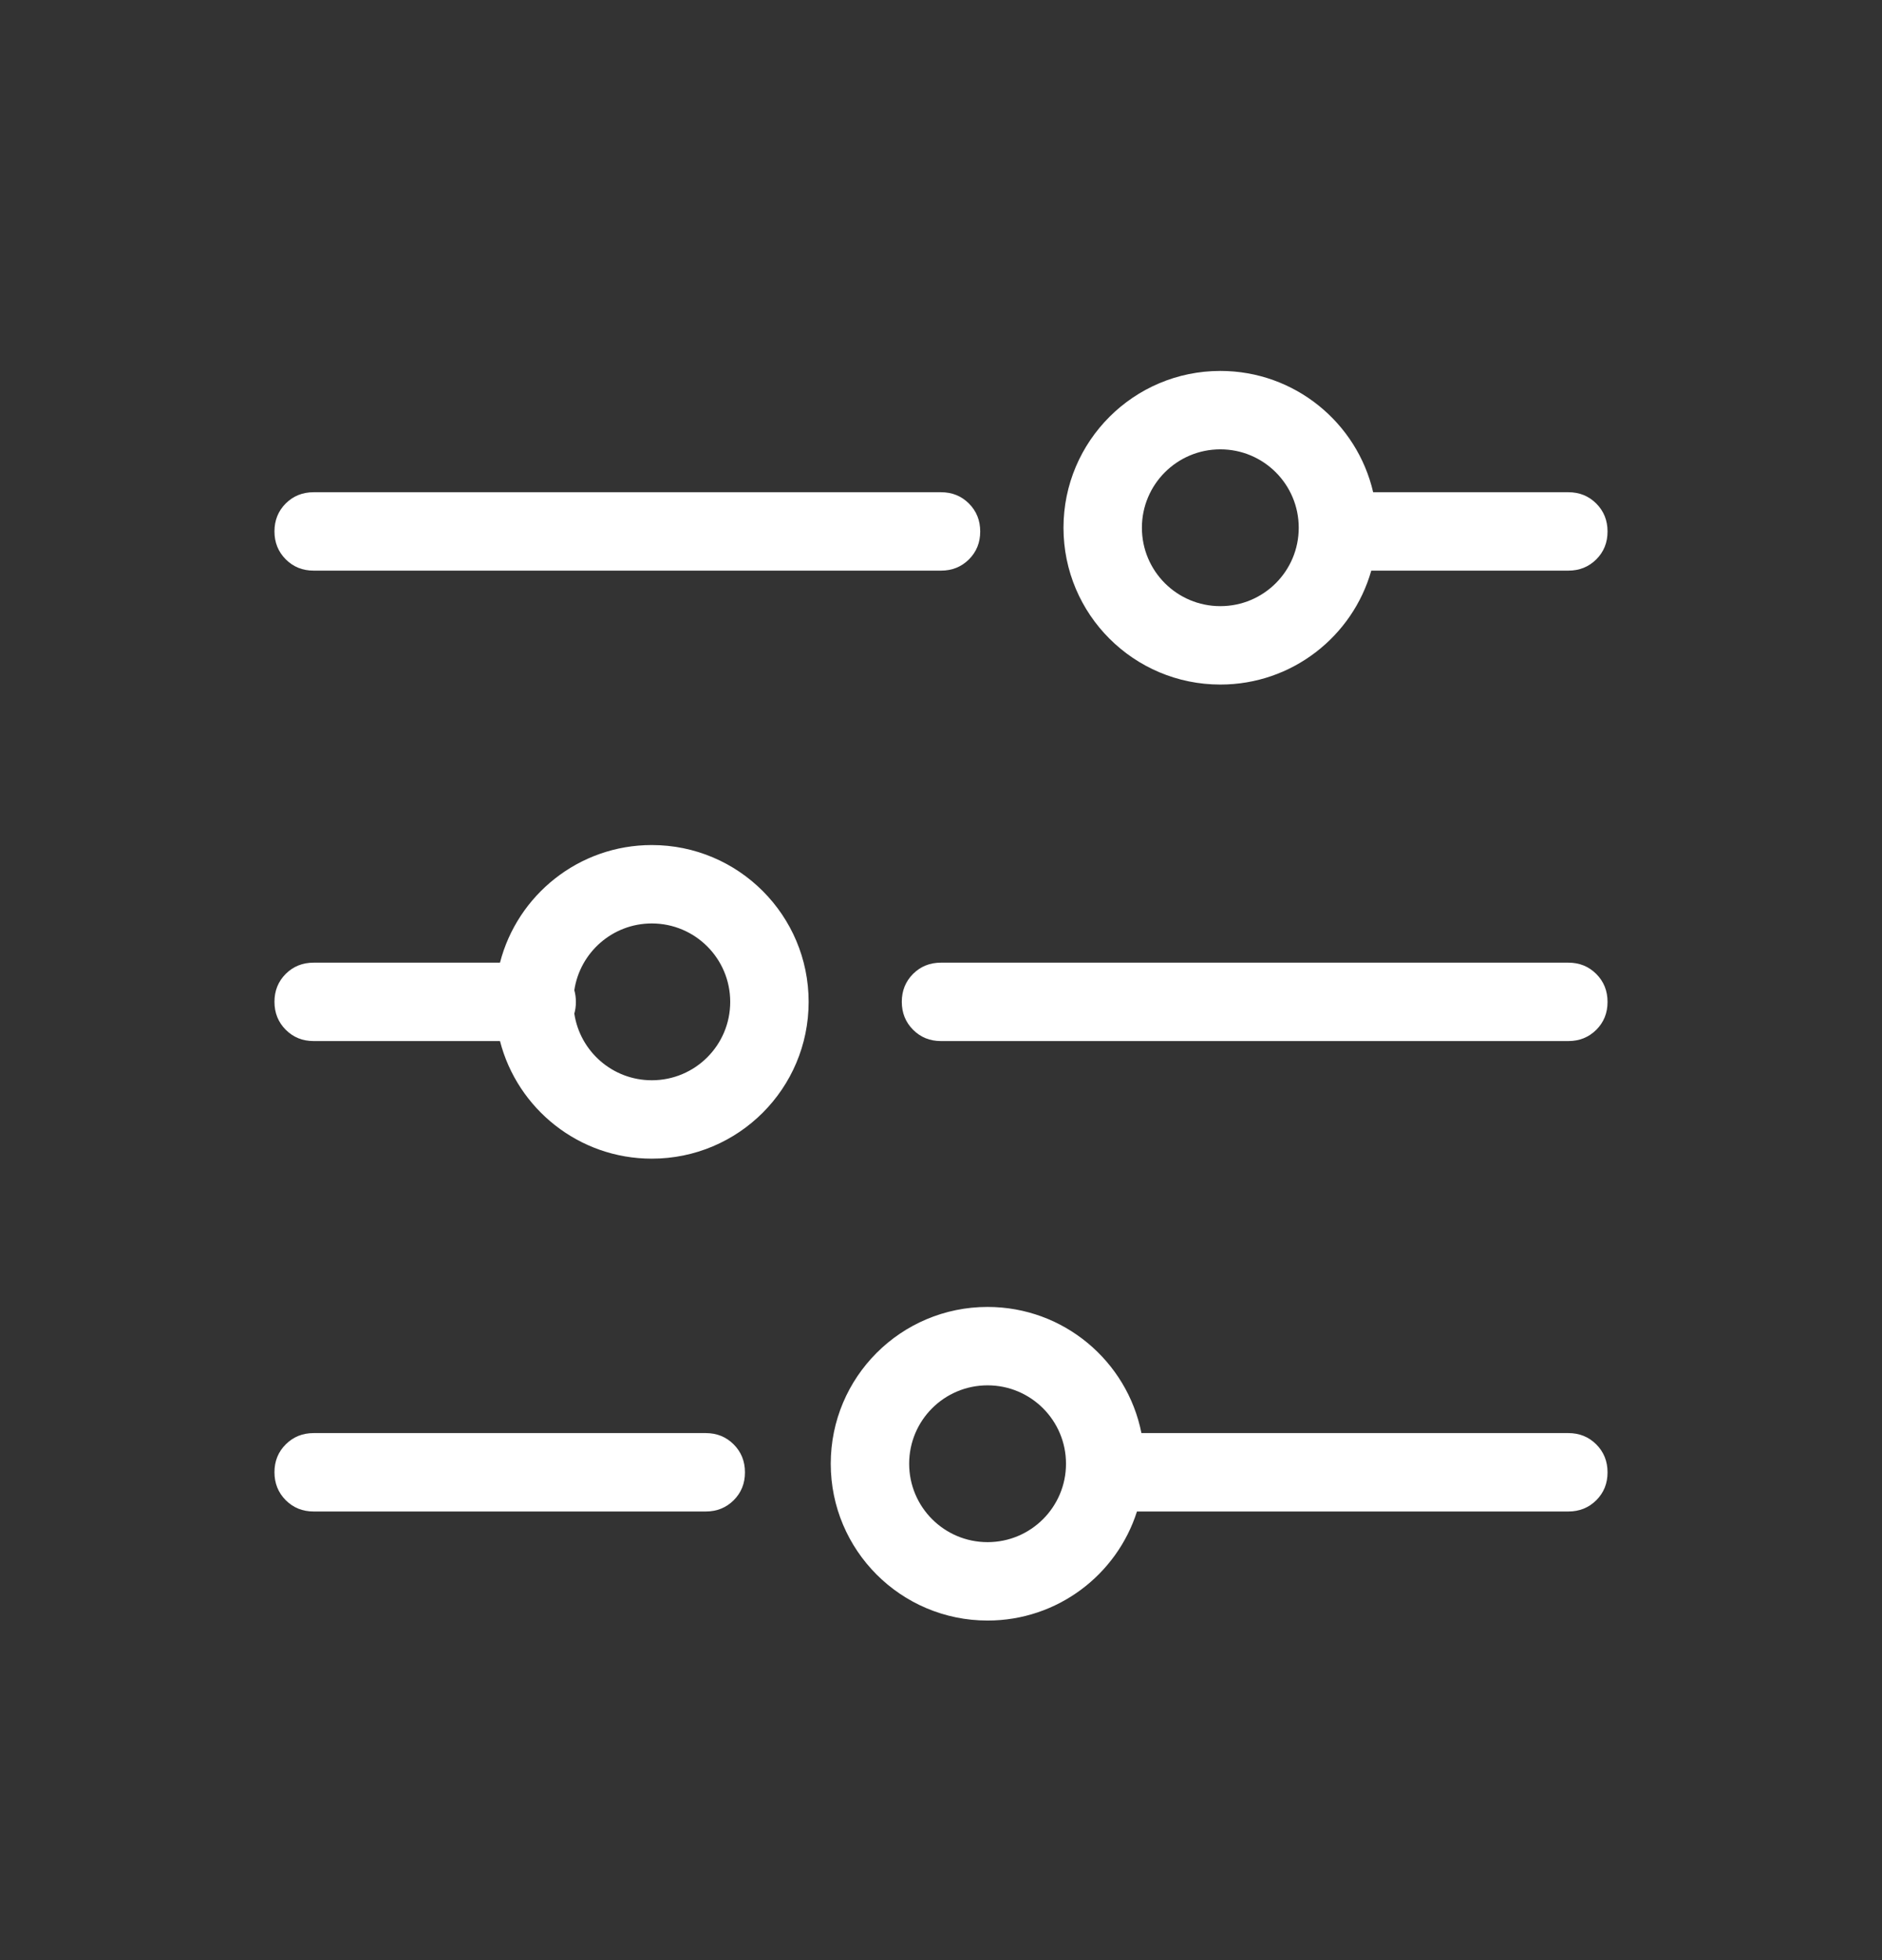 <svg width="24" height="25" viewBox="0 0 24 25" fill="none" xmlns="http://www.w3.org/2000/svg">
<rect x="0" y="0" width="24" height="25" fill="#333333" stroke="none"/>
<g id="icon/outline/filter">
<mask id="mask0_381_26268" style="mask-type:alpha" maskUnits="userSpaceOnUse" x="0" y="0" width="24" height="25">
<rect id="Bounding box" y="0.778" width="24" height="24" fill="#D9D9D9"/>
</mask>
<g mask="url(#mask0_381_26268)">
<g id="Union">
<path fill-rule="evenodd" clip-rule="evenodd" d="M17.487 7.278C17.249 8.117 16.477 8.731 15.562 8.731C14.458 8.731 13.562 7.836 13.562 6.731C13.562 5.627 14.458 4.731 15.562 4.731C16.511 4.731 17.306 5.392 17.511 6.278H20C20.142 6.278 20.26 6.326 20.356 6.422C20.452 6.518 20.5 6.637 20.5 6.779C20.5 6.921 20.452 7.039 20.356 7.135C20.26 7.23 20.142 7.278 20 7.278H17.487ZM16.562 6.731C16.562 7.284 16.115 7.731 15.562 7.731C15.01 7.731 14.562 7.284 14.562 6.731C14.562 6.179 15.01 5.731 15.562 5.731C16.115 5.731 16.562 6.179 16.562 6.731Z" fill="white"/>
<path d="M4 19.278C3.858 19.278 3.74 19.23 3.644 19.134C3.548 19.038 3.5 18.919 3.5 18.777C3.5 18.636 3.548 18.517 3.644 18.422C3.74 18.326 3.858 18.278 4 18.278H9C9.142 18.278 9.26 18.326 9.356 18.422C9.452 18.518 9.5 18.637 9.5 18.779C9.5 18.921 9.452 19.039 9.356 19.135C9.26 19.23 9.142 19.278 9 19.278H4Z" fill="white"/>
<path d="M12 13.278C11.858 13.278 11.74 13.23 11.644 13.134C11.548 13.038 11.5 12.919 11.5 12.777C11.5 12.636 11.548 12.517 11.644 12.421C11.74 12.326 11.858 12.278 12 12.278H20C20.142 12.278 20.26 12.326 20.356 12.422C20.452 12.518 20.5 12.637 20.5 12.779C20.5 12.921 20.452 13.039 20.356 13.135C20.26 13.23 20.142 13.278 20 13.278H12Z" fill="white"/>
<path d="M4 7.278C3.858 7.278 3.74 7.23 3.644 7.134C3.548 7.038 3.5 6.919 3.5 6.778C3.5 6.636 3.548 6.517 3.644 6.421C3.74 6.326 3.858 6.278 4 6.278H12C12.142 6.278 12.26 6.326 12.356 6.422C12.452 6.518 12.5 6.637 12.5 6.779C12.5 6.921 12.452 7.039 12.356 7.135C12.26 7.23 12.142 7.278 12 7.278H4Z" fill="white"/>
<path fill-rule="evenodd" clip-rule="evenodd" d="M4 13.278C3.858 13.278 3.74 13.23 3.644 13.134C3.548 13.038 3.5 12.919 3.5 12.777C3.5 12.636 3.548 12.517 3.644 12.421C3.74 12.326 3.858 12.278 4 12.278H6.376C6.598 11.416 7.381 10.778 8.312 10.778C9.417 10.778 10.312 11.674 10.312 12.778C10.312 13.883 9.417 14.778 8.312 14.778C7.381 14.778 6.598 14.141 6.376 13.278H4ZM7.344 12.779C7.344 12.832 7.337 12.882 7.324 12.928C7.396 13.409 7.811 13.778 8.312 13.778C8.865 13.778 9.312 13.331 9.312 12.778C9.312 12.226 8.865 11.778 8.312 11.778C7.811 11.778 7.396 12.148 7.324 12.629C7.337 12.676 7.344 12.726 7.344 12.779Z" fill="white"/>
<path fill-rule="evenodd" clip-rule="evenodd" d="M14.556 18.278C14.374 17.361 13.565 16.669 12.594 16.669C11.489 16.669 10.594 17.564 10.594 18.669C10.594 19.773 11.489 20.669 12.594 20.669C13.486 20.669 14.242 20.085 14.499 19.278H20C20.142 19.278 20.26 19.23 20.356 19.135C20.452 19.039 20.5 18.921 20.5 18.779C20.5 18.637 20.452 18.518 20.356 18.422C20.26 18.326 20.142 18.278 20 18.278H14.556ZM13.594 18.669C13.594 19.221 13.146 19.669 12.594 19.669C12.041 19.669 11.594 19.221 11.594 18.669C11.594 18.116 12.041 17.669 12.594 17.669C13.146 17.669 13.594 18.116 13.594 18.669Z" fill="white"/>
</g>
</g>
</g>
</svg>
